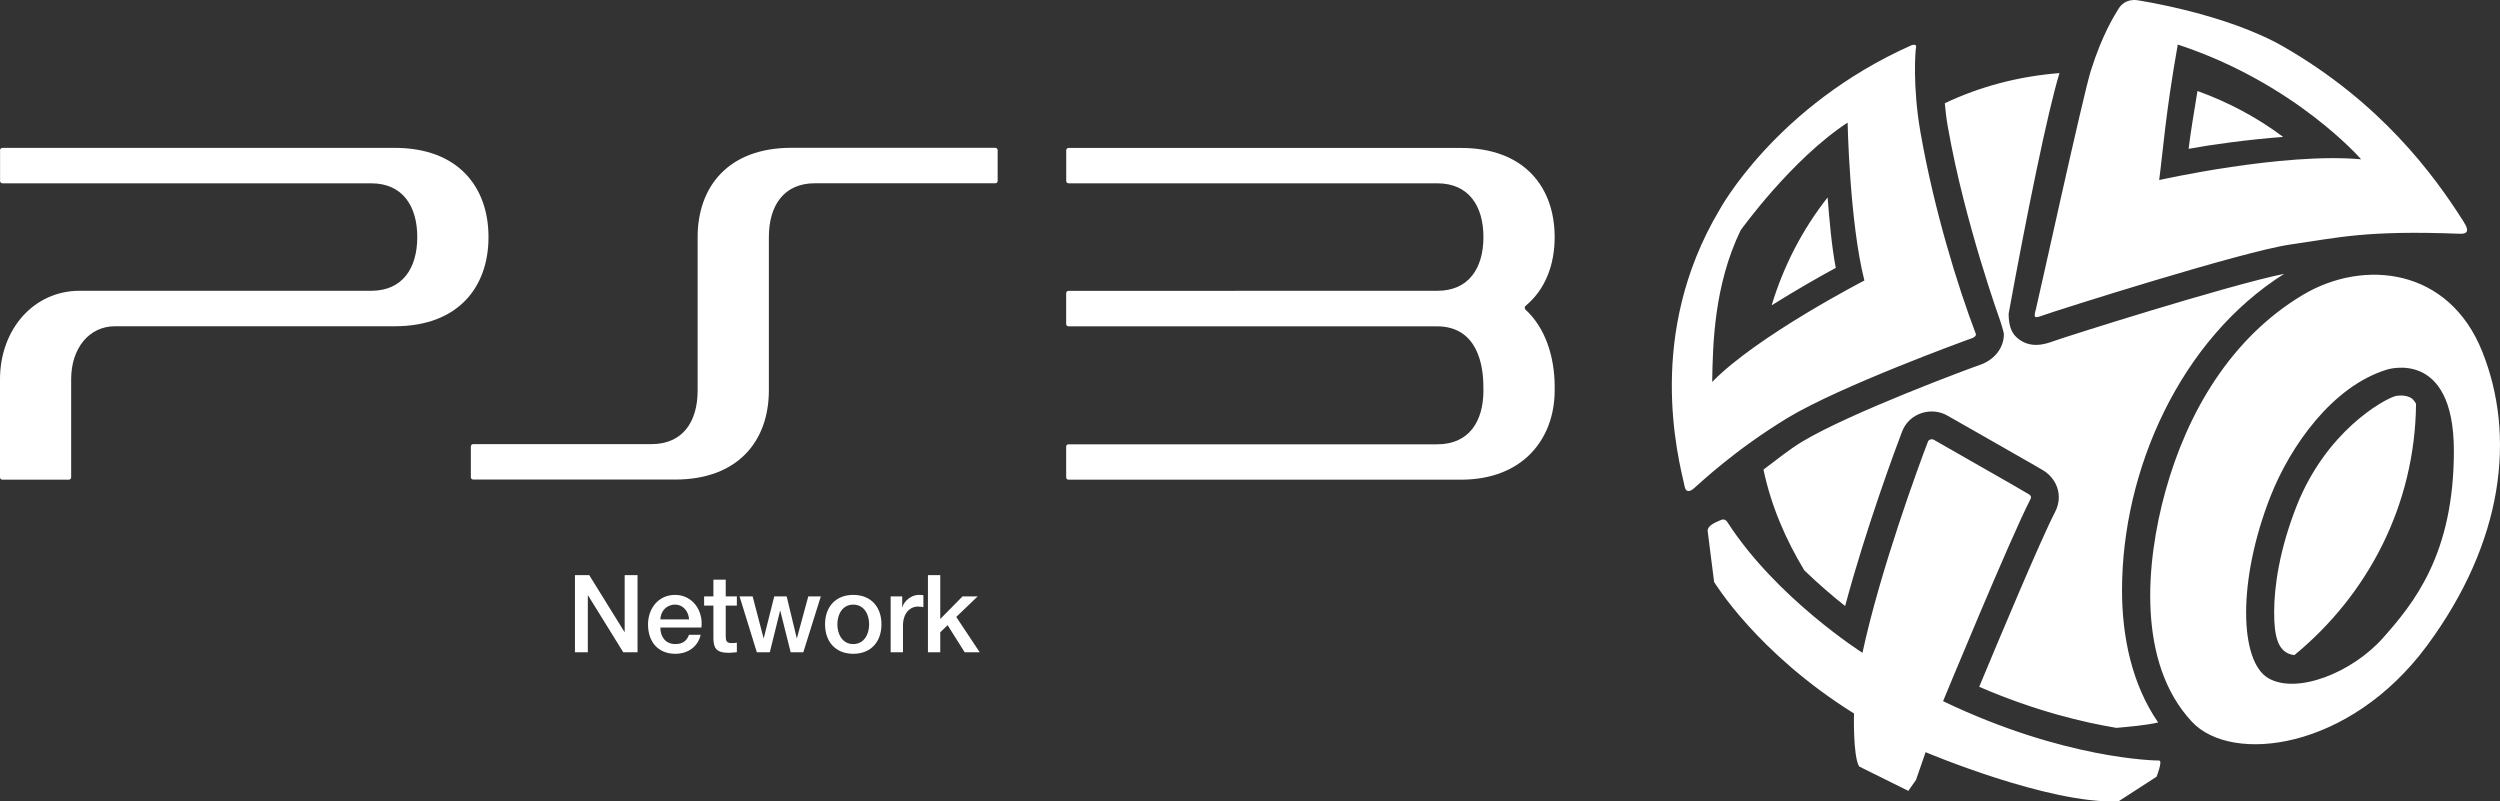 <?xml version="1.0" encoding="utf-8"?>
<!-- Generator: Adobe Illustrator 27.0.0, SVG Export Plug-In . SVG Version: 6.00 Build 0)  -->
<svg version="1.1" id="Layer_1" xmlns="http://www.w3.org/2000/svg" xmlns:xlink="http://www.w3.org/1999/xlink" x="0px" y="0px"
	 viewBox="0 0 3838.97 1230.7" style="enable-background:new 0 0 3838.97 1230.7;" xml:space="preserve">
<rect x="0" y="0" width="3838.97" height="1230.7" fill="#333333" stroke="none"/>
<style type="text/css">
	.st0{fill-rule:evenodd;clip-rule:evenodd;fill:#FFFFFF;}
	.st1{fill:#FFFFFF;}
</style>
<g id="Layer_2_00000171681435056243529770000002092321144010790287_">
	<g>
		<g>
			<path class="st0" d="M3507.61,420.45c-87.97,18.06-338.22,97.42-354.64,103.57c-11.69,4.15-36.02,12.77-56.58-6.24
				c-9.69-8.88-11.93-22.8-11.93-36.14c27.65-151.87,60.24-311.68,78.06-369.41c-62.7,4.94-121.75,20.54-176.08,46.29
				c1.19,11.92,2.25,23.73,4.85,37.31c25.39,144.92,80.19,296.77,80.19,296.77s5.66,17.26,5.66,20.66
				c0,21.27-14.87,39.69-37.31,47.26c-14.05,4.73-198.64,73.21-272.7,117.84c-20.54,12.41-39.56,28.25-59.16,42.77
				c11.81,55.87,34.02,107.22,62.72,154.71c21.61,20.78,43.46,39.58,62.7,54.79c31.53-118.21,77.83-242.93,87.28-267.59
				c5.31-14.19,16.64-24.7,31.29-29.07c13.12-4.01,27.88-2.23,39.33,4.73l45.7,25.99c100.38,57.16,101.33,57.86,105.11,60.68
				c12.27,9.46,19.37,23.4,19.37,38.04c0,7.92-1.9,15.48-5.68,22.68c-22.2,42.85-86.44,196.27-116.55,268.55
				c87.51,37.8,161.08,54.78,210.68,63.06c21.61-2.02,43.34-3.67,64.12-8.28c-39.9-57.74-55.5-130.74-55.5-202.9
				C3258.55,721.73,3348.07,520.95,3507.61,420.45 M2806.47,303.17c-38.5,48.91-67.43,104.66-85.97,165.7
				c37.78-23.73,75.92-45.35,98.48-57.52C2812.73,378.64,2809.19,338.14,2806.47,303.17 M3703.78,612.02
				c-10.63-7.56-25.97-3.68-25.97-3.68c-19.14,6.03-106.06,54.33-151.29,168.98c-26.34,67.22-34.36,123.3-34.36,162.99
				c0,35.78,5.07,62.7,31.06,65.66c112.31-92.22,185.42-229.82,186.83-386.16C3708.14,616.96,3706.14,613.92,3703.78,612.02
				 M3374.4,139.73c-5.31,32.95-11.1,66.74-13.58,88.81c35.07-6.5,91.41-14.27,145.15-18.31
				C3466.17,180.47,3422.01,156.86,3374.4,139.73 M2622.24,815.25c0-8.98,13.24-13.35,18.55-15.94c7.44-3.92,10.27,0.36,11.69,2.35
				c75.58,117.16,207.51,200.79,207.51,200.79c27.39-127.66,87.39-290.05,100.5-324.18c1.66-4.27,7.32-4.27,8.86-3.07
				c1.77,1.29,143.13,81.35,146.79,84.18c3.66,2.62,2.72,5.33,1.89,6.99c-30.6,59.03-134.27,310.36-134.27,310.36
				c186.23,89.17,325.71,91.15,331.84,91.15c5.8,0-4,24.82-4,24.82l-58.46,37.8c-106.76,4.73-296.2-75.47-296.2-75.47l-14.76,42.62
				l-11.81,16.78l-75.47-37.44c-9.69-16.17-7.91-81.37-7.91-81.37c-149.27-93.15-214.82-202.05-214.82-202.05L2622.24,815.25
				 M3783.5,341.09c-47.24-74.87-128.84-184.1-276.82-269.37C3417.74,20.59,3283,0.5,3283,0.5s-19.48-4.49-30.12,13.47
				c-5.2,8.64-24.56,38.28-42.28,94.83c-11.69,36.87-80.41,351.11-84.21,365.63c-4,14.66-2.59,14.66,11.94,9.45
				c14.41-5.42,305.52-98.02,378.74-108.41c73.69-10.51,115.38-22.08,259.82-16.54C3785.26,359.16,3794.25,357.99,3783.5,341.09
				 M3315.59,276.49c5.8-43.58,9.7-102.03,28.58-208.08c180.34,59.27,281.55,176.21,281.55,176.21
				C3505.73,233.75,3315.59,276.49,3315.59,276.49 M3034.18,513.06c-28.58-75.24-64.25-190.98-85.16-310.03
				c-12.39-71.2-7.68-126.95-6.85-129.53c1.89-7.23-6.85-4.04-6.85-4.04c-209.15,93.06-295.24,253.44-295.24,253.44
				c-112.91,190.16-63.66,377.33-53.04,424.68c1.9,8.98,8.04,7.56,14.07,2.38c10.15-8.86,63.65-59.54,143.84-108.18
				c80.31-48.55,272.45-118.69,281.43-121.76C3035.35,517.18,3034.18,513.06,3034.18,513.06 M2629.21,586.51
				c0.95-58.58,2.95-148.68,43.7-232.9c0,0,78.06-108.99,164.27-165.34c0,0,2.95,152.48,25.75,242.47
				C2862.93,430.74,2697.71,516.01,2629.21,586.51 M3811.72,539.86c-51.48-128.96-182.11-142.55-275.28-87.16
				c-110.65,66.13-177.61,180.22-211.27,301.62c-30.11,108.87-44.06,263.46,40.86,354.18c61.3,65.17,241.75,43.7,360.68-116.8
				C3845.38,831.21,3863.21,668.58,3811.72,539.86 M3659.25,979.66c-47.59,53.49-132.74,87.28-176.42,61.53
				c-43.58-25.87-47.6-148.69,3.89-279.43c30.36-76.88,94.83-168.53,178.45-194.16c0,0,102.97-33.64,102.97,124.83
				C3768.14,851.06,3706.73,926.14,3659.25,979.66"/>
		</g>
		<g>
			<g>
				<path class="st1" d="M1528.41,226.97h-313.22c-96.59,0-143.91,59.52-143.91,137.01V599.5c0,47.94-22.65,82.47-70.79,82.47
					H726.58c-1.93,0-3.55,1.62-3.55,3.55v47.33c0,1.93,1.63,3.55,3.66,3.55h310.07c96.59,0,143.91-59.41,143.91-136.91V363.98
					c0-48.04,22.75-82.57,70.69-82.57h277.06c2.03,0,3.55-1.62,3.55-3.55v-47.33C1531.97,228.6,1530.34,226.97,1528.41,226.97"/>
				<path class="st1" d="M606.23,227.07H3.66c-1.93,0-3.55,1.62-3.55,3.55v47.33c0,1.93,1.62,3.55,3.55,3.55h566.31
					c47.94,0,70.79,34.53,70.79,82.57c0,47.94-22.75,82.47-70.79,82.47H121.98C52.41,446.55,0,505.05,0,582.54v150.52
					c0,1.93,1.62,3.55,3.55,3.55h102.17c1.93,0,3.55-1.62,3.55-3.55V582.44c0-47.94,27.73-81.45,67.34-81.45h429.61
					c96.69,0,143.91-59.41,143.91-136.8C750.24,286.59,702.91,227.07,606.23,227.07"/>
				<path class="st1" d="M2342.53,475.49c-1.52-1.52-1.62-4.16,0-5.69c29.96-24.78,44.79-62.36,44.79-105.62
					c0-77.49-47.33-137.01-143.91-137.01h-602.57c-1.93,0-3.55,1.63-3.55,3.55v47.23c0,2.03,1.63,3.55,3.55,3.55h566.31
					c48.04,0,70.79,34.53,70.79,82.57c0,47.94-22.75,82.47-70.79,82.47h-0.51h-0.2l-565.7,0.1c-1.93,0-3.55,1.62-3.55,3.55v47.33
					c0,1.93,1.62,3.55,3.55,3.55h566.41c62.46,0.51,70.69,61.24,70.69,92.42l0.1,6.2c0,48.04-22.75,82.57-70.79,82.57h-566.41
					c-1.93,0-3.55,1.62-3.55,3.55v47.23c0,1.93,1.62,3.55,3.55,3.55h602.57c96.69,0,144.02-64.19,144.02-137.01v-6.09
					C2387.32,546.99,2372.39,502.61,2342.53,475.49"/>
			</g>
			<g>
				<path class="st1" d="M882.9,883.14h21.91l54.1,87.29h0.33v-87.29h19.75v118.49h-21.91l-53.94-87.13h-0.5v87.13H882.9V883.14z"/>
				<path class="st1" d="M1014.01,963.63c0,13.44,7.3,25.39,23.07,25.39c10.95,0,17.59-4.81,20.91-14.27h17.92
					c-4.15,18.75-20.08,29.21-38.83,29.21c-26.89,0-41.99-18.75-41.99-45.14c0-24.4,15.93-45.31,41.49-45.31
					c27.05,0,43.65,24.4,40.49,50.12H1014.01z M1058.15,951.18c-0.66-11.95-8.8-22.74-21.57-22.74c-13.11,0-22.07,9.96-22.57,22.74
					H1058.15z"/>
				<path class="st1" d="M1081.22,915.83h14.27v-25.72h18.92v25.72h17.09v14.11h-17.09v45.81c0,7.8,0.66,11.78,9.13,11.78
					c2.66,0,5.31,0,7.97-0.66v14.6c-4.15,0.33-8.13,1-12.28,1c-19.75,0-23.4-7.63-23.73-21.91v-50.62h-14.27v-14.11H1081.22z"/>
				<path class="st1" d="M1135.66,915.83h20.08l16.76,64.06h0.33l16.1-64.06h19.08l15.43,64.06h0.33l17.43-64.06h19.25l-26.89,85.8
					h-19.42l-15.93-63.73h-0.33l-15.77,63.73h-19.91L1135.66,915.83z"/>
				<path class="st1" d="M1266.94,958.65c0-26.22,15.77-45.14,43.31-45.14c27.55,0,43.32,18.92,43.32,45.14
					c0,26.39-15.77,45.31-43.32,45.31C1282.7,1003.95,1266.94,985.03,1266.94,958.65z M1334.65,958.65c0-14.77-7.47-30.2-24.4-30.2
					s-24.4,15.43-24.4,30.2c0,14.94,7.47,30.37,24.4,30.37S1334.65,973.58,1334.65,958.65z"/>
				<path class="st1" d="M1367.67,915.83h17.76v16.6h0.33c2.16-9.13,13.44-18.92,25.06-18.92c4.32,0,5.48,0.33,7.14,0.5v18.26
					c-2.66-0.33-5.48-0.83-8.13-0.83c-12.95,0-23.23,10.46-23.23,29.37v40.83h-18.92v-85.81H1367.67z"/>
				<path class="st1" d="M1424.93,883.14h18.92v67.38l34.19-34.69h23.23l-32.86,31.53l36.01,54.27h-23.07l-26.22-41.66l-11.28,10.95
					v30.7h-18.92V883.14z"/>
			</g>
		</g>
	</g>
</g>
</svg>
